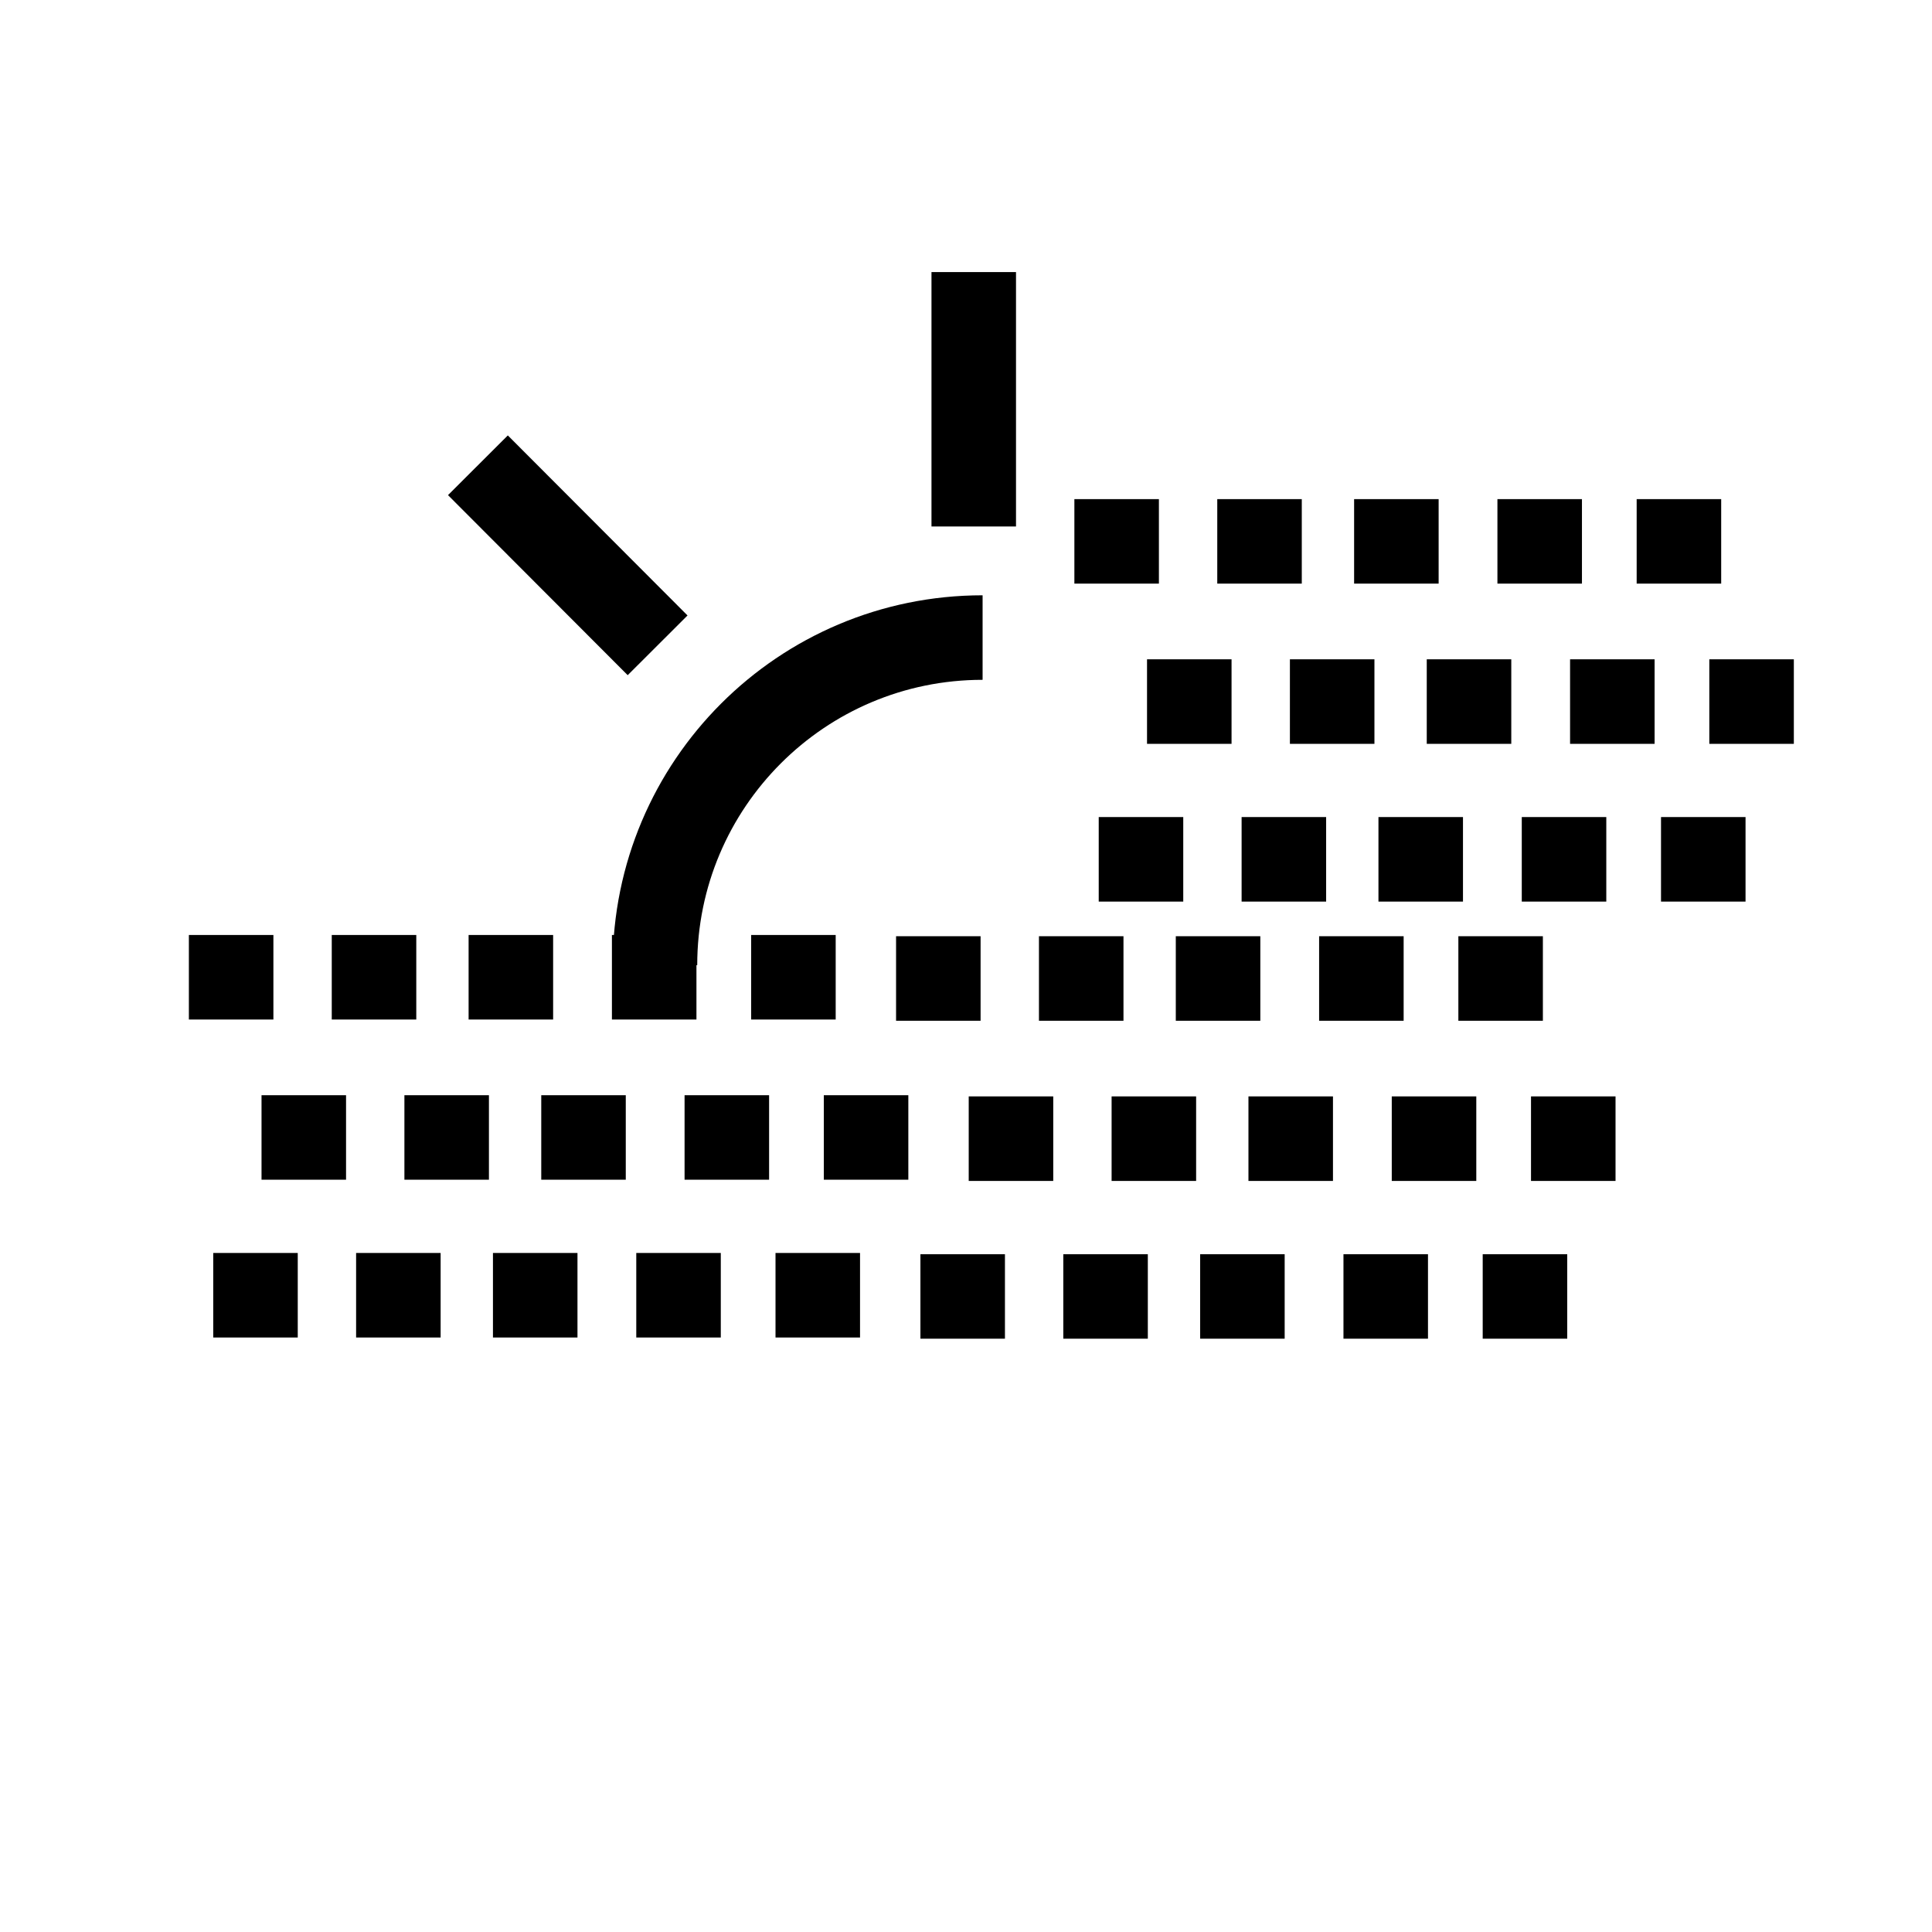 ﻿<?xml version="1.0" encoding="utf-8"?>
<!DOCTYPE svg PUBLIC "-//W3C//DTD SVG 1.1//EN" "http://www.w3.org/Graphics/SVG/1.1/DTD/svg11.dtd">
<svg xmlns="http://www.w3.org/2000/svg" xmlns:xlink="http://www.w3.org/1999/xlink" version="1.1" baseProfile="full" width="800" height="800" viewBox="0 0 800.00 800.00" enable-background="new 0 0 800.00 800.00" xml:space="preserve">
	<path fill="none" stroke-width="35" stroke-linejoin="round" stroke="#000000" stroke-opacity="1" d="M 271.207,399.667C 271.207,324.74 331.947,264 406.874,264"/>
	<line fill="none" stroke-width="35" stroke-linejoin="round" stroke="#000000" stroke-opacity="1" x1="403.207" y1="218" x2="403.207" y2="112.667"/>
	<line fill="none" stroke-width="35" stroke-linejoin="round" stroke="#000000" stroke-opacity="1" x1="197.892" y1="192.659" x2="272.301" y2="267.214"/>
	<g>
		<line fill="none" stroke-width="35" stroke-linejoin="round" stroke="#000000" stroke-opacity="1" x1="78.21" y1="404.667" x2="113.209" y2="404.667"/>
		<line fill="none" stroke-width="35" stroke-linejoin="round" stroke="#000000" stroke-opacity="1" x1="137.374" y1="404.667" x2="172.374" y2="404.667"/>
		<line fill="none" stroke-width="35" stroke-linejoin="round" stroke="#000000" stroke-opacity="1" x1="194.039" y1="404.667" x2="229.039" y2="404.667"/>
		<line fill="none" stroke-width="35" stroke-linejoin="round" stroke="#000000" stroke-opacity="1" x1="253.384" y1="404.667" x2="288.384" y2="404.667"/>
		<line fill="none" stroke-width="35" stroke-linejoin="round" stroke="#000000" stroke-opacity="1" x1="311.041" y1="404.667" x2="346.041" y2="404.667"/>
	</g>
	<g>
		<line fill="none" stroke-width="35" stroke-linejoin="round" stroke="#000000" stroke-opacity="1" x1="108.292" y1="471" x2="143.292" y2="471"/>
		<line fill="none" stroke-width="35" stroke-linejoin="round" stroke="#000000" stroke-opacity="1" x1="167.456" y1="471" x2="202.456" y2="471"/>
		<line fill="none" stroke-width="35" stroke-linejoin="round" stroke="#000000" stroke-opacity="1" x1="224.121" y1="471" x2="259.121" y2="471"/>
		<line fill="none" stroke-width="35" stroke-linejoin="round" stroke="#000000" stroke-opacity="1" x1="283.466" y1="471" x2="318.466" y2="471"/>
		<line fill="none" stroke-width="35" stroke-linejoin="round" stroke="#000000" stroke-opacity="1" x1="341.123" y1="471" x2="376.123" y2="471"/>
	</g>
	<g>
		<line fill="none" stroke-width="35" stroke-linejoin="round" stroke="#000000" stroke-opacity="1" x1="88.292" y1="536.333" x2="123.292" y2="536.333"/>
		<line fill="none" stroke-width="35" stroke-linejoin="round" stroke="#000000" stroke-opacity="1" x1="147.456" y1="536.333" x2="182.456" y2="536.333"/>
		<line fill="none" stroke-width="35" stroke-linejoin="round" stroke="#000000" stroke-opacity="1" x1="204.121" y1="536.333" x2="239.121" y2="536.333"/>
		<line fill="none" stroke-width="35" stroke-linejoin="round" stroke="#000000" stroke-opacity="1" x1="263.466" y1="536.333" x2="298.466" y2="536.333"/>
		<line fill="none" stroke-width="35" stroke-linejoin="round" stroke="#000000" stroke-opacity="1" x1="321.123" y1="536.333" x2="356.123" y2="536.333"/>
	</g>
	<g>
		<line fill="none" stroke-width="35" stroke-linejoin="round" stroke="#000000" stroke-opacity="1" x1="444.877" y1="224.167" x2="479.877" y2="224.167"/>
		<line fill="none" stroke-width="35" stroke-linejoin="round" stroke="#000000" stroke-opacity="1" x1="504.042" y1="224.167" x2="539.042" y2="224.167"/>
		<line fill="none" stroke-width="35" stroke-linejoin="round" stroke="#000000" stroke-opacity="1" x1="560.707" y1="224.167" x2="595.707" y2="224.167"/>
		<line fill="none" stroke-width="35" stroke-linejoin="round" stroke="#000000" stroke-opacity="1" x1="620.051" y1="224.167" x2="655.051" y2="224.167"/>
		<line fill="none" stroke-width="35" stroke-linejoin="round" stroke="#000000" stroke-opacity="1" x1="677.708" y1="224.167" x2="712.708" y2="224.167"/>
	</g>
	<g>
		<line fill="none" stroke-width="35" stroke-linejoin="round" stroke="#000000" stroke-opacity="1" x1="474.959" y1="290.5" x2="509.959" y2="290.5"/>
		<line fill="none" stroke-width="35" stroke-linejoin="round" stroke="#000000" stroke-opacity="1" x1="534.124" y1="290.5" x2="569.124" y2="290.5"/>
		<line fill="none" stroke-width="35" stroke-linejoin="round" stroke="#000000" stroke-opacity="1" x1="590.789" y1="290.5" x2="625.789" y2="290.5"/>
		<line fill="none" stroke-width="35" stroke-linejoin="round" stroke="#000000" stroke-opacity="1" x1="650.134" y1="290.5" x2="685.134" y2="290.5"/>
		<line fill="none" stroke-width="35" stroke-linejoin="round" stroke="#000000" stroke-opacity="1" x1="707.791" y1="290.5" x2="742.791" y2="290.5"/>
	</g>
	<g>
		<line fill="none" stroke-width="35" stroke-linejoin="round" stroke="#000000" stroke-opacity="1" x1="454.959" y1="355.833" x2="489.959" y2="355.833"/>
		<line fill="none" stroke-width="35" stroke-linejoin="round" stroke="#000000" stroke-opacity="1" x1="514.124" y1="355.833" x2="549.124" y2="355.833"/>
		<line fill="none" stroke-width="35" stroke-linejoin="round" stroke="#000000" stroke-opacity="1" x1="570.789" y1="355.833" x2="605.789" y2="355.833"/>
		<line fill="none" stroke-width="35" stroke-linejoin="round" stroke="#000000" stroke-opacity="1" x1="630.134" y1="355.833" x2="665.134" y2="355.833"/>
		<line fill="none" stroke-width="35" stroke-linejoin="round" stroke="#000000" stroke-opacity="1" x1="687.791" y1="355.833" x2="722.791" y2="355.833"/>
	</g>
	<g>
		<line fill="none" stroke-width="35" stroke-linejoin="round" stroke="#000000" stroke-opacity="1" x1="371.043" y1="405.167" x2="406.043" y2="405.167"/>
		<line fill="none" stroke-width="35" stroke-linejoin="round" stroke="#000000" stroke-opacity="1" x1="430.208" y1="405.167" x2="465.208" y2="405.167"/>
		<line fill="none" stroke-width="35" stroke-linejoin="round" stroke="#000000" stroke-opacity="1" x1="486.873" y1="405.167" x2="521.873" y2="405.167"/>
		<line fill="none" stroke-width="35" stroke-linejoin="round" stroke="#000000" stroke-opacity="1" x1="546.217" y1="405.167" x2="581.217" y2="405.167"/>
		<line fill="none" stroke-width="35" stroke-linejoin="round" stroke="#000000" stroke-opacity="1" x1="603.875" y1="405.167" x2="638.874" y2="405.167"/>
	</g>
	<g>
		<line fill="none" stroke-width="35" stroke-linejoin="round" stroke="#000000" stroke-opacity="1" x1="401.126" y1="471.5" x2="436.126" y2="471.5"/>
		<line fill="none" stroke-width="35" stroke-linejoin="round" stroke="#000000" stroke-opacity="1" x1="460.29" y1="471.5" x2="495.29" y2="471.5"/>
		<line fill="none" stroke-width="35" stroke-linejoin="round" stroke="#000000" stroke-opacity="1" x1="516.955" y1="471.5" x2="551.955" y2="471.5"/>
		<line fill="none" stroke-width="35" stroke-linejoin="round" stroke="#000000" stroke-opacity="1" x1="576.3" y1="471.5" x2="611.3" y2="471.5"/>
		<line fill="none" stroke-width="35" stroke-linejoin="round" stroke="#000000" stroke-opacity="1" x1="633.957" y1="471.5" x2="668.957" y2="471.5"/>
	</g>
	<g>
		<line fill="none" stroke-width="35" stroke-linejoin="round" stroke="#000000" stroke-opacity="1" x1="381.126" y1="536.833" x2="416.126" y2="536.833"/>
		<line fill="none" stroke-width="35" stroke-linejoin="round" stroke="#000000" stroke-opacity="1" x1="440.29" y1="536.833" x2="475.29" y2="536.833"/>
		<line fill="none" stroke-width="35" stroke-linejoin="round" stroke="#000000" stroke-opacity="1" x1="496.955" y1="536.833" x2="531.955" y2="536.833"/>
		<line fill="none" stroke-width="35" stroke-linejoin="round" stroke="#000000" stroke-opacity="1" x1="556.3" y1="536.833" x2="591.3" y2="536.833"/>
		<line fill="none" stroke-width="35" stroke-linejoin="round" stroke="#000000" stroke-opacity="1" x1="613.957" y1="536.833" x2="648.957" y2="536.833"/>
	</g>
</svg>
